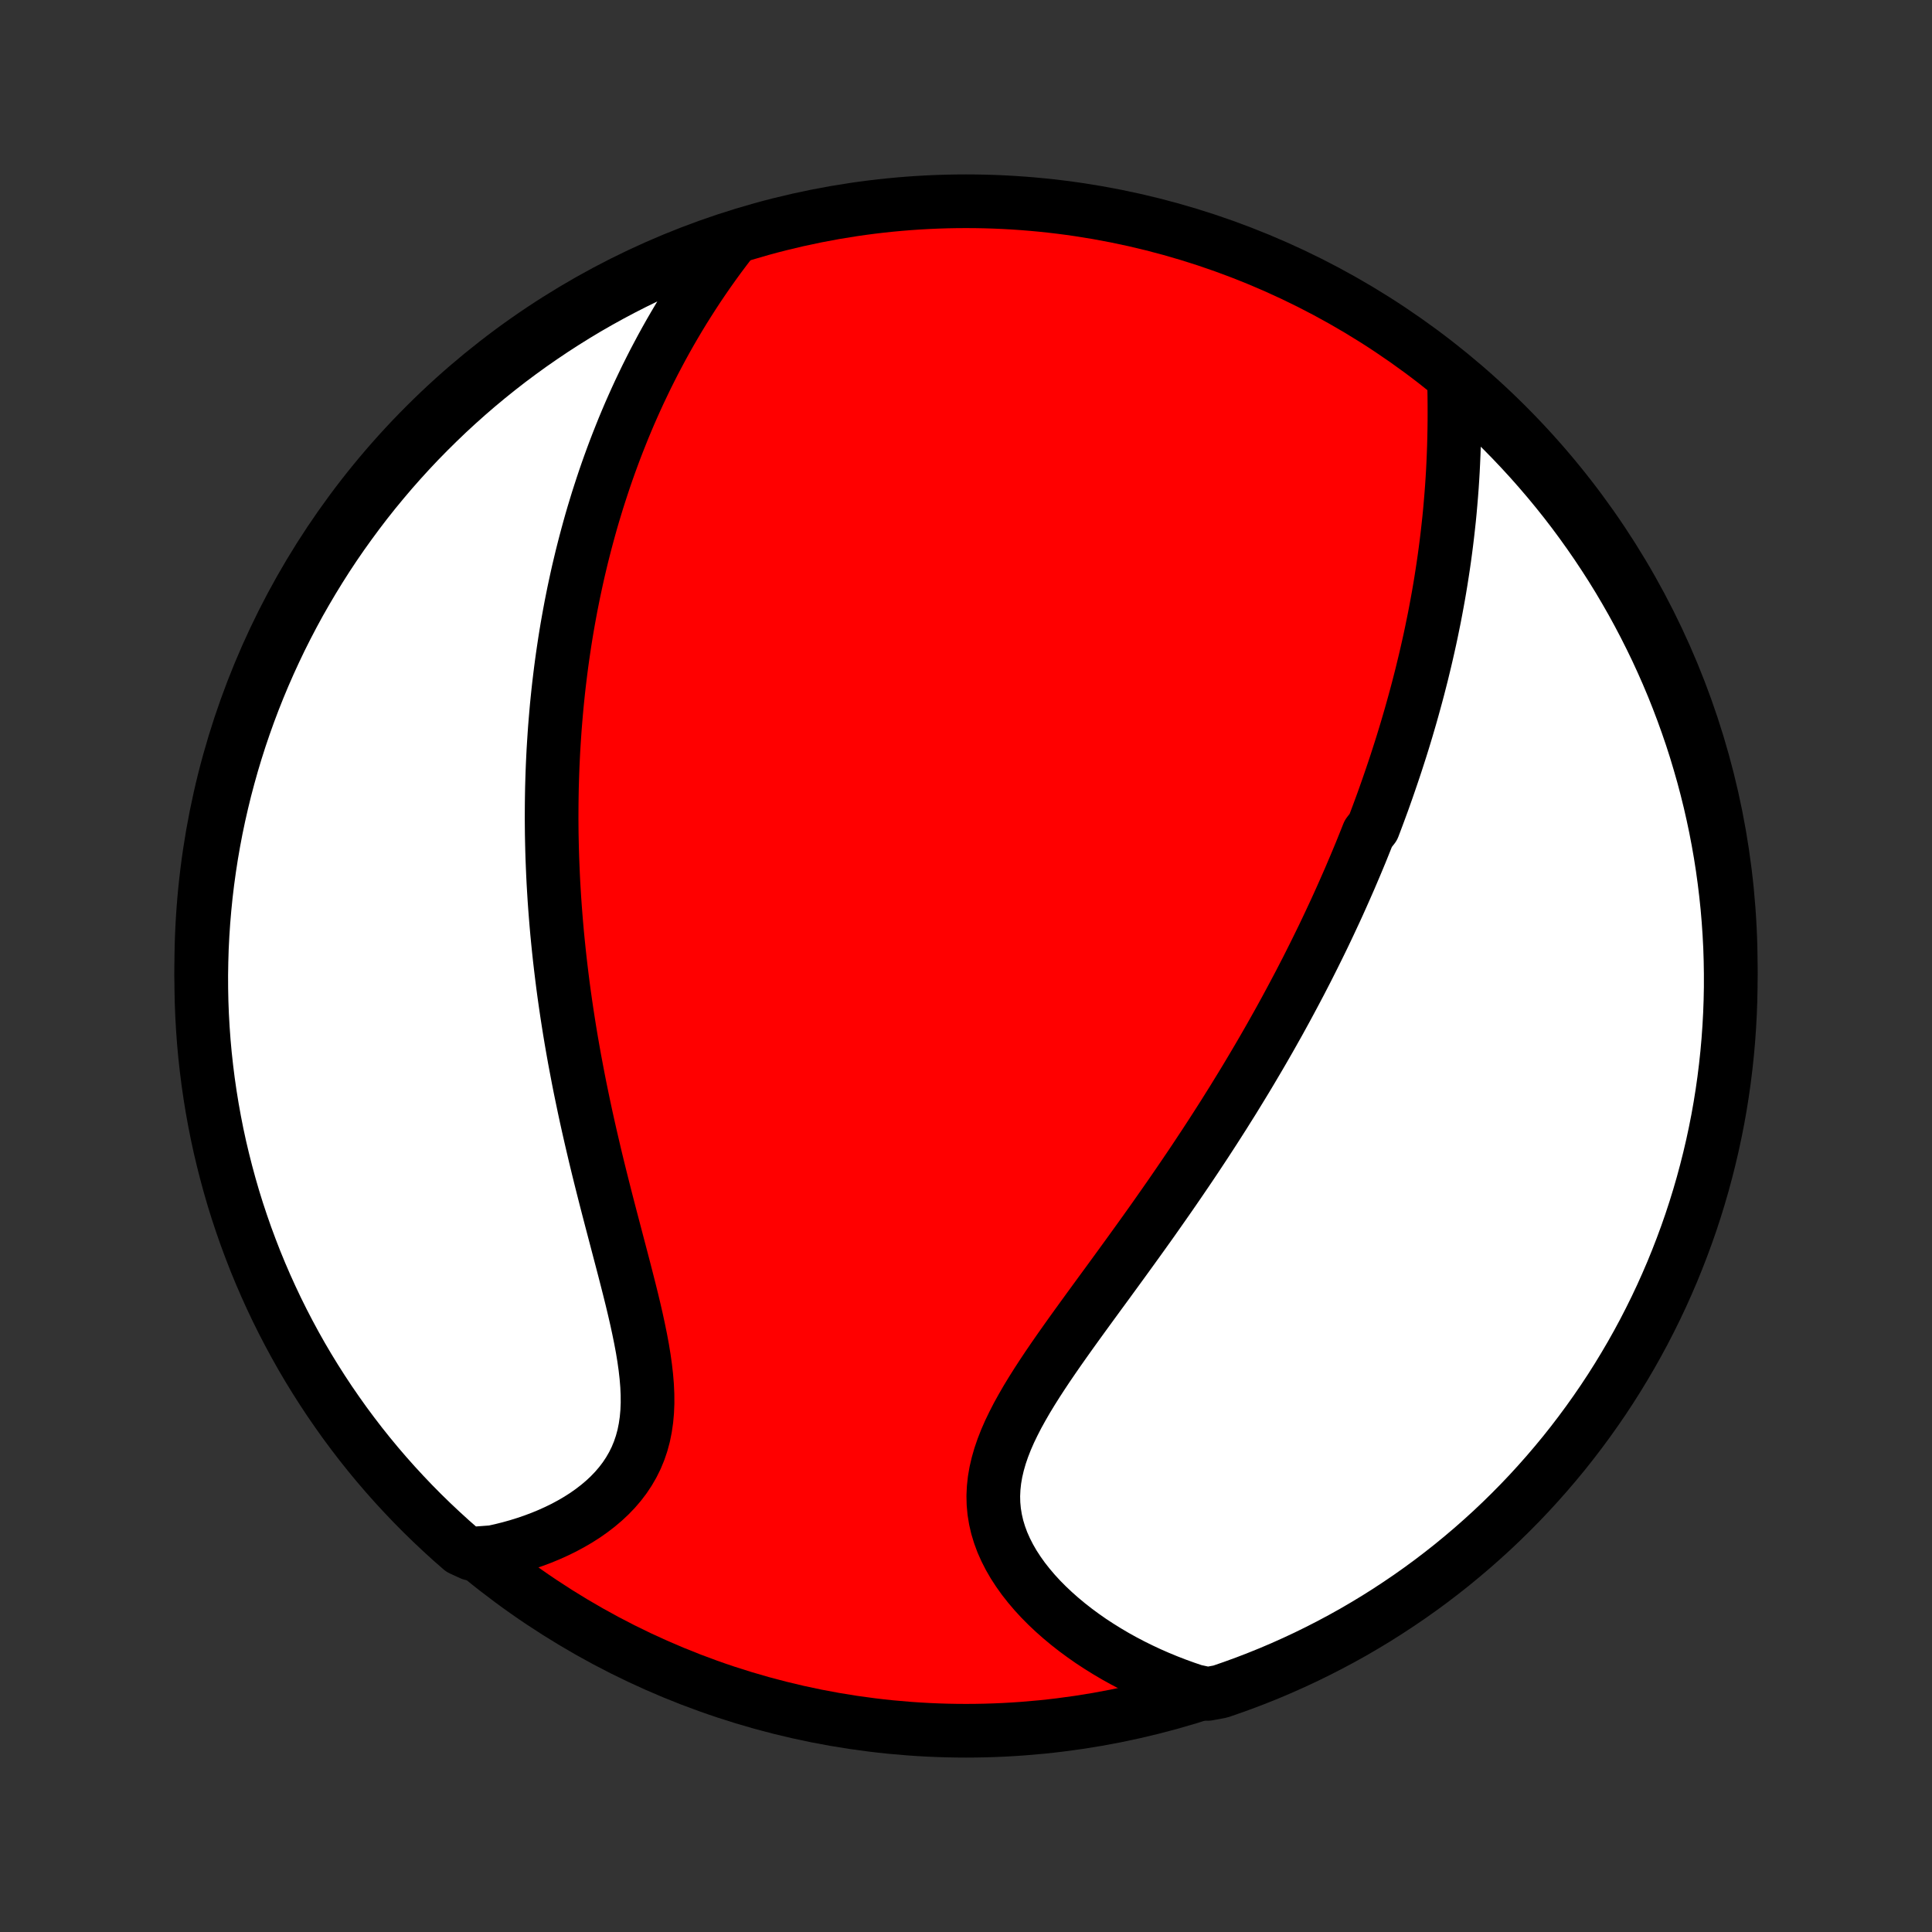 <?xml version="1.0" encoding="utf-8" standalone="no"?>
<!DOCTYPE svg PUBLIC "-//W3C//DTD SVG 1.1//EN"
  "http://www.w3.org/Graphics/SVG/1.1/DTD/svg11.dtd">
<!-- Created with matplotlib (http://matplotlib.org/) -->
<svg height="72pt" version="1.1" viewBox="0 0 72 72" width="72pt" xmlns="http://www.w3.org/2000/svg" xmlns:xlink="http://www.w3.org/1999/xlink">
 <rect x="0" y="0" width="72" height="72" fill="#333333" stroke="none"/>
 <defs>
  <style type="text/css">
*{stroke-linecap:butt;stroke-linejoin:round;}
  </style>
 </defs>
 <g id="figure_1">
  <g id="patch_1">
   <path d="
M0 72
L72 72
L72 0
L0 0
z
" style="fill:none;"/>
  </g>
  <g id="axes_1">
   <g id="PatchCollection_1">
    <defs>
     <path d="
M36 -7.5
C43.558 -7.5 50.808 -10.503 56.153 -15.848
C61.497 -21.192 64.5 -28.442 64.5 -36
C64.5 -43.558 61.497 -50.808 56.153 -56.153
C50.808 -61.497 43.558 -64.5 36 -64.5
C28.442 -64.5 21.192 -61.497 15.848 -56.153
C10.503 -50.808 7.5 -43.558 7.5 -36
C7.5 -28.442 10.503 -21.192 15.848 -15.848
C21.192 -10.503 28.442 -7.5 36 -7.5
z
" id="C0_0_a811fe30f3"/>
     <path d="
M54.186 -57.881
L54.194 -57.567
L54.199 -57.253
L54.202 -56.94
L54.203 -56.626
L54.202 -56.314
L54.198 -56.002
L54.192 -55.691
L54.184 -55.381
L54.173 -55.072
L54.16 -54.764
L54.145 -54.458
L54.127 -54.154
L54.107 -53.851
L54.084 -53.549
L54.059 -53.25
L54.033 -52.952
L54.004 -52.656
L53.972 -52.361
L53.939 -52.069
L53.904 -51.779
L53.867 -51.49
L53.828 -51.203
L53.787 -50.918
L53.744 -50.635
L53.7 -50.354
L53.654 -50.075
L53.606 -49.797
L53.556 -49.521
L53.505 -49.247
L53.453 -48.975
L53.398 -48.705
L53.343 -48.436
L53.286 -48.169
L53.227 -47.903
L53.167 -47.639
L53.106 -47.377
L53.043 -47.116
L52.98 -46.856
L52.914 -46.598
L52.848 -46.341
L52.78 -46.086
L52.711 -45.832
L52.641 -45.579
L52.57 -45.327
L52.497 -45.076
L52.424 -44.827
L52.349 -44.578
L52.273 -44.33
L52.196 -44.084
L52.117 -43.838
L52.038 -43.593
L51.957 -43.348
L51.875 -43.105
L51.792 -42.862
L51.708 -42.619
L51.623 -42.378
L51.537 -42.136
L51.449 -41.896
L51.36 -41.655
L51.27 -41.415
L51.179 -41.175
L50.993 -40.936
L50.898 -40.697
L50.802 -40.458
L50.705 -40.218
L50.606 -39.98
L50.506 -39.741
L50.404 -39.502
L50.302 -39.262
L50.197 -39.023
L50.092 -38.784
L49.985 -38.544
L49.877 -38.304
L49.767 -38.063
L49.655 -37.823
L49.542 -37.581
L49.428 -37.34
L49.312 -37.097
L49.194 -36.855
L49.074 -36.611
L48.953 -36.367
L48.83 -36.122
L48.706 -35.876
L48.579 -35.63
L48.451 -35.382
L48.32 -35.134
L48.188 -34.885
L48.054 -34.635
L47.918 -34.383
L47.78 -34.131
L47.64 -33.877
L47.497 -33.623
L47.353 -33.367
L47.206 -33.11
L47.057 -32.851
L46.906 -32.592
L46.752 -32.331
L46.596 -32.068
L46.438 -31.804
L46.277 -31.539
L46.114 -31.273
L45.949 -31.004
L45.78 -30.735
L45.61 -30.463
L45.436 -30.191
L45.261 -29.917
L45.082 -29.641
L44.901 -29.363
L44.717 -29.085
L44.531 -28.804
L44.342 -28.522
L44.15 -28.239
L43.956 -27.954
L43.759 -27.667
L43.56 -27.379
L43.358 -27.09
L43.154 -26.799
L42.948 -26.506
L42.739 -26.213
L42.528 -25.918
L42.315 -25.622
L42.1 -25.324
L41.884 -25.026
L41.666 -24.726
L41.447 -24.426
L41.227 -24.124
L41.005 -23.822
L40.784 -23.519
L40.562 -23.215
L40.341 -22.911
L40.121 -22.607
L39.901 -22.301
L39.684 -21.996
L39.469 -21.691
L39.257 -21.385
L39.048 -21.079
L38.845 -20.774
L38.646 -20.468
L38.454 -20.163
L38.269 -19.859
L38.093 -19.554
L37.925 -19.251
L37.769 -18.947
L37.623 -18.645
L37.491 -18.343
L37.373 -18.041
L37.27 -17.741
L37.184 -17.441
L37.114 -17.142
L37.063 -16.845
L37.031 -16.549
L37.017 -16.253
L37.024 -15.96
L37.051 -15.668
L37.098 -15.378
L37.164 -15.091
L37.251 -14.805
L37.355 -14.523
L37.479 -14.244
L37.62 -13.968
L37.777 -13.696
L37.951 -13.429
L38.139 -13.165
L38.342 -12.907
L38.557 -12.654
L38.785 -12.406
L39.025 -12.164
L39.275 -11.928
L39.534 -11.699
L39.803 -11.475
L40.08 -11.258
L40.364 -11.049
L40.655 -10.845
L40.953 -10.65
L41.257 -10.461
L41.565 -10.279
L41.879 -10.105
L42.197 -9.938
L42.519 -9.779
L42.844 -9.627
L43.172 -9.483
L43.504 -9.346
L43.837 -9.217
L44.174 -9.095
L44.512 -8.98
L45.006 -8.873
L45.476 -8.96
L45.944 -9.122
L46.409 -9.291
L46.87 -9.469
L47.328 -9.654
L47.783 -9.848
L48.234 -10.05
L48.681 -10.259
L49.125 -10.477
L49.564 -10.702
L50 -10.935
L50.431 -11.175
L50.858 -11.424
L51.28 -11.679
L51.697 -11.942
L52.11 -12.213
L52.518 -12.49
L52.921 -12.775
L53.319 -13.067
L53.711 -13.366
L54.098 -13.671
L54.479 -13.984
L54.855 -14.303
L55.225 -14.629
L55.59 -14.961
L55.948 -15.3
L56.3 -15.645
L56.646 -15.996
L56.986 -16.353
L57.319 -16.717
L57.646 -17.086
L57.966 -17.461
L58.28 -17.841
L58.587 -18.228
L58.886 -18.619
L59.179 -19.016
L59.465 -19.418
L59.744 -19.825
L60.016 -20.237
L60.28 -20.654
L60.536 -21.075
L60.786 -21.501
L61.028 -21.932
L61.262 -22.366
L61.488 -22.805
L61.707 -23.248
L61.918 -23.695
L62.12 -24.145
L62.316 -24.6
L62.502 -25.057
L62.681 -25.518
L62.852 -25.982
L63.015 -26.449
L63.169 -26.919
L63.315 -27.392
L63.453 -27.868
L63.582 -28.346
L63.703 -28.826
L63.816 -29.309
L63.92 -29.793
L64.016 -30.279
L64.103 -30.768
L64.181 -31.257
L64.251 -31.748
L64.312 -32.241
L64.365 -32.735
L64.409 -33.229
L64.444 -33.725
L64.471 -34.221
L64.489 -34.718
L64.499 -35.215
L64.499 -35.712
L64.491 -36.209
L64.475 -36.707
L64.449 -37.204
L64.415 -37.701
L64.373 -38.197
L64.321 -38.692
L64.261 -39.187
L64.193 -39.681
L64.116 -40.174
L64.03 -40.665
L63.936 -41.155
L63.833 -41.643
L63.722 -42.13
L63.602 -42.615
L63.474 -43.098
L63.337 -43.578
L63.193 -44.057
L63.04 -44.533
L62.878 -45.006
L62.709 -45.476
L62.531 -45.944
L62.346 -46.409
L62.152 -46.87
L61.95 -47.328
L61.741 -47.783
L61.523 -48.234
L61.298 -48.681
L61.065 -49.125
L60.825 -49.564
L60.576 -50
L60.321 -50.431
L60.058 -50.858
L59.787 -51.28
L59.51 -51.697
L59.225 -52.11
L58.933 -52.518
L58.635 -52.921
L58.329 -53.319
L58.016 -53.711
L57.697 -54.098
L57.371 -54.479
L57.039 -54.855
L56.7 -55.225
L56.355 -55.59
L56.004 -55.948
L55.647 -56.3
L55.283 -56.646
L54.914 -56.986
z
" id="C0_1_e2d3cd03a4"/>
     <path d="
M27.228 -62.98
L27.015 -62.701
L26.806 -62.422
L26.602 -62.141
L26.403 -61.861
L26.209 -61.58
L26.019 -61.299
L25.835 -61.018
L25.655 -60.737
L25.479 -60.457
L25.308 -60.176
L25.142 -59.896
L24.98 -59.617
L24.822 -59.337
L24.669 -59.059
L24.52 -58.78
L24.374 -58.503
L24.233 -58.225
L24.095 -57.949
L23.962 -57.673
L23.831 -57.398
L23.705 -57.124
L23.582 -56.85
L23.462 -56.577
L23.346 -56.304
L23.233 -56.033
L23.124 -55.761
L23.017 -55.491
L22.913 -55.221
L22.813 -54.952
L22.715 -54.684
L22.62 -54.416
L22.528 -54.149
L22.439 -53.882
L22.352 -53.615
L22.267 -53.35
L22.186 -53.084
L22.106 -52.82
L22.029 -52.555
L21.955 -52.291
L21.883 -52.027
L21.813 -51.764
L21.745 -51.5
L21.679 -51.237
L21.616 -50.974
L21.554 -50.712
L21.495 -50.449
L21.438 -50.186
L21.382 -49.923
L21.329 -49.66
L21.277 -49.398
L21.228 -49.134
L21.18 -48.871
L21.134 -48.608
L21.09 -48.344
L21.048 -48.08
L21.008 -47.815
L20.969 -47.55
L20.932 -47.284
L20.897 -47.018
L20.864 -46.751
L20.832 -46.484
L20.802 -46.216
L20.774 -45.947
L20.747 -45.677
L20.723 -45.406
L20.7 -45.135
L20.678 -44.862
L20.659 -44.589
L20.641 -44.314
L20.624 -44.038
L20.61 -43.761
L20.597 -43.482
L20.586 -43.202
L20.577 -42.921
L20.569 -42.639
L20.564 -42.355
L20.56 -42.069
L20.558 -41.782
L20.557 -41.492
L20.559 -41.202
L20.562 -40.909
L20.568 -40.615
L20.575 -40.319
L20.584 -40.021
L20.596 -39.72
L20.609 -39.418
L20.624 -39.114
L20.642 -38.807
L20.661 -38.499
L20.683 -38.188
L20.707 -37.875
L20.733 -37.559
L20.761 -37.241
L20.792 -36.921
L20.825 -36.599
L20.86 -36.273
L20.898 -35.946
L20.938 -35.616
L20.98 -35.283
L21.025 -34.948
L21.073 -34.61
L21.123 -34.27
L21.176 -33.927
L21.231 -33.581
L21.289 -33.233
L21.35 -32.883
L21.413 -32.53
L21.48 -32.175
L21.548 -31.817
L21.619 -31.457
L21.694 -31.094
L21.77 -30.73
L21.849 -30.363
L21.931 -29.994
L22.015 -29.624
L22.102 -29.251
L22.19 -28.877
L22.281 -28.501
L22.374 -28.124
L22.469 -27.746
L22.565 -27.367
L22.663 -26.987
L22.762 -26.606
L22.862 -26.226
L22.962 -25.845
L23.062 -25.464
L23.162 -25.084
L23.261 -24.705
L23.358 -24.327
L23.454 -23.95
L23.547 -23.576
L23.636 -23.204
L23.721 -22.834
L23.8 -22.468
L23.874 -22.105
L23.941 -21.747
L23.999 -21.393
L24.048 -21.044
L24.087 -20.701
L24.115 -20.363
L24.13 -20.033
L24.132 -19.709
L24.119 -19.392
L24.091 -19.083
L24.047 -18.782
L23.988 -18.49
L23.911 -18.206
L23.818 -17.932
L23.708 -17.666
L23.581 -17.41
L23.438 -17.163
L23.28 -16.925
L23.107 -16.698
L22.919 -16.479
L22.718 -16.27
L22.505 -16.071
L22.28 -15.881
L22.044 -15.7
L21.799 -15.528
L21.545 -15.366
L21.282 -15.213
L21.013 -15.068
L20.736 -14.933
L20.454 -14.806
L20.167 -14.688
L19.876 -14.579
L19.58 -14.478
L19.281 -14.385
L18.98 -14.301
L18.675 -14.225
L18.369 -14.157
L17.559 -14.097
L17.183 -14.27
L16.812 -14.595
L16.448 -14.927
L16.089 -15.265
L15.736 -15.609
L15.389 -15.96
L15.049 -16.317
L14.715 -16.679
L14.387 -17.048
L14.066 -17.422
L13.752 -17.802
L13.444 -18.188
L13.144 -18.579
L12.85 -18.975
L12.564 -19.377
L12.284 -19.783
L12.012 -20.195
L11.747 -20.611
L11.489 -21.032
L11.239 -21.457
L10.997 -21.887
L10.762 -22.322
L10.535 -22.76
L10.315 -23.203
L10.104 -23.649
L9.9 -24.099
L9.704 -24.553
L9.516 -25.01
L9.337 -25.471
L9.165 -25.934
L9.002 -26.401
L8.846 -26.871
L8.699 -27.344
L8.561 -27.819
L8.431 -28.297
L8.309 -28.777
L8.195 -29.259
L8.09 -29.743
L7.994 -30.23
L7.906 -30.718
L7.827 -31.207
L7.756 -31.698
L7.694 -32.191
L7.64 -32.684
L7.595 -33.178
L7.559 -33.674
L7.531 -34.17
L7.512 -34.667
L7.502 -35.164
L7.5 -35.661
L7.508 -36.158
L7.523 -36.656
L7.548 -37.153
L7.581 -37.65
L7.623 -38.146
L7.673 -38.642
L7.732 -39.136
L7.8 -39.63
L7.876 -40.123
L7.961 -40.615
L8.054 -41.105
L8.156 -41.593
L8.267 -42.08
L8.385 -42.565
L8.513 -43.048
L8.648 -43.529
L8.792 -44.008
L8.944 -44.484
L9.105 -44.958
L9.273 -45.428
L9.45 -45.896
L9.635 -46.361
L9.828 -46.823
L10.029 -47.281
L10.238 -47.736
L10.454 -48.188
L10.679 -48.636
L10.911 -49.08
L11.15 -49.52
L11.398 -49.955
L11.653 -50.387
L11.915 -50.814
L12.184 -51.237
L12.461 -51.655
L12.745 -52.068
L13.037 -52.476
L13.335 -52.88
L13.639 -53.278
L13.951 -53.671
L14.27 -54.058
L14.595 -54.441
L14.927 -54.817
L15.265 -55.188
L15.609 -55.553
L15.96 -55.911
L16.317 -56.264
L16.679 -56.611
L17.048 -56.951
L17.422 -57.285
L17.802 -57.613
L18.188 -57.934
L18.579 -58.248
L18.975 -58.556
L19.377 -58.856
L19.783 -59.15
L20.195 -59.436
L20.611 -59.716
L21.032 -59.988
L21.457 -60.253
L21.887 -60.511
L22.322 -60.761
L22.76 -61.003
L23.203 -61.238
L23.649 -61.465
L24.099 -61.685
L24.553 -61.896
L25.01 -62.1
L25.471 -62.296
L25.934 -62.484
L26.401 -62.663
z
" id="C0_2_8b2d899432"/>
    </defs>
    <g clip-path="url(#p1bffca34e9)">
     <use style="fill:#ff0000;stroke:#000000;stroke-width:2.0;" x="0.0" xlink:href="#C0_0_a811fe30f3" y="72.0"/>
    </g>
    <g clip-path="url(#p1bffca34e9)">
     <use style="fill:#ffffff;stroke:#000000;stroke-width:2.0;" x="0.0" xlink:href="#C0_1_e2d3cd03a4" y="72.0"/>
    </g>
    <g clip-path="url(#p1bffca34e9)">
     <use style="fill:#ffffff;stroke:#000000;stroke-width:2.0;" x="0.0" xlink:href="#C0_2_8b2d899432" y="72.0"/>
    </g>
   </g>
  </g>
 </g>
 <defs>
  <clipPath id="p1bffca34e9">
   <rect height="72.0" width="72.0" x="0.0" y="0.0"/>
  </clipPath>
 </defs>
</svg>
